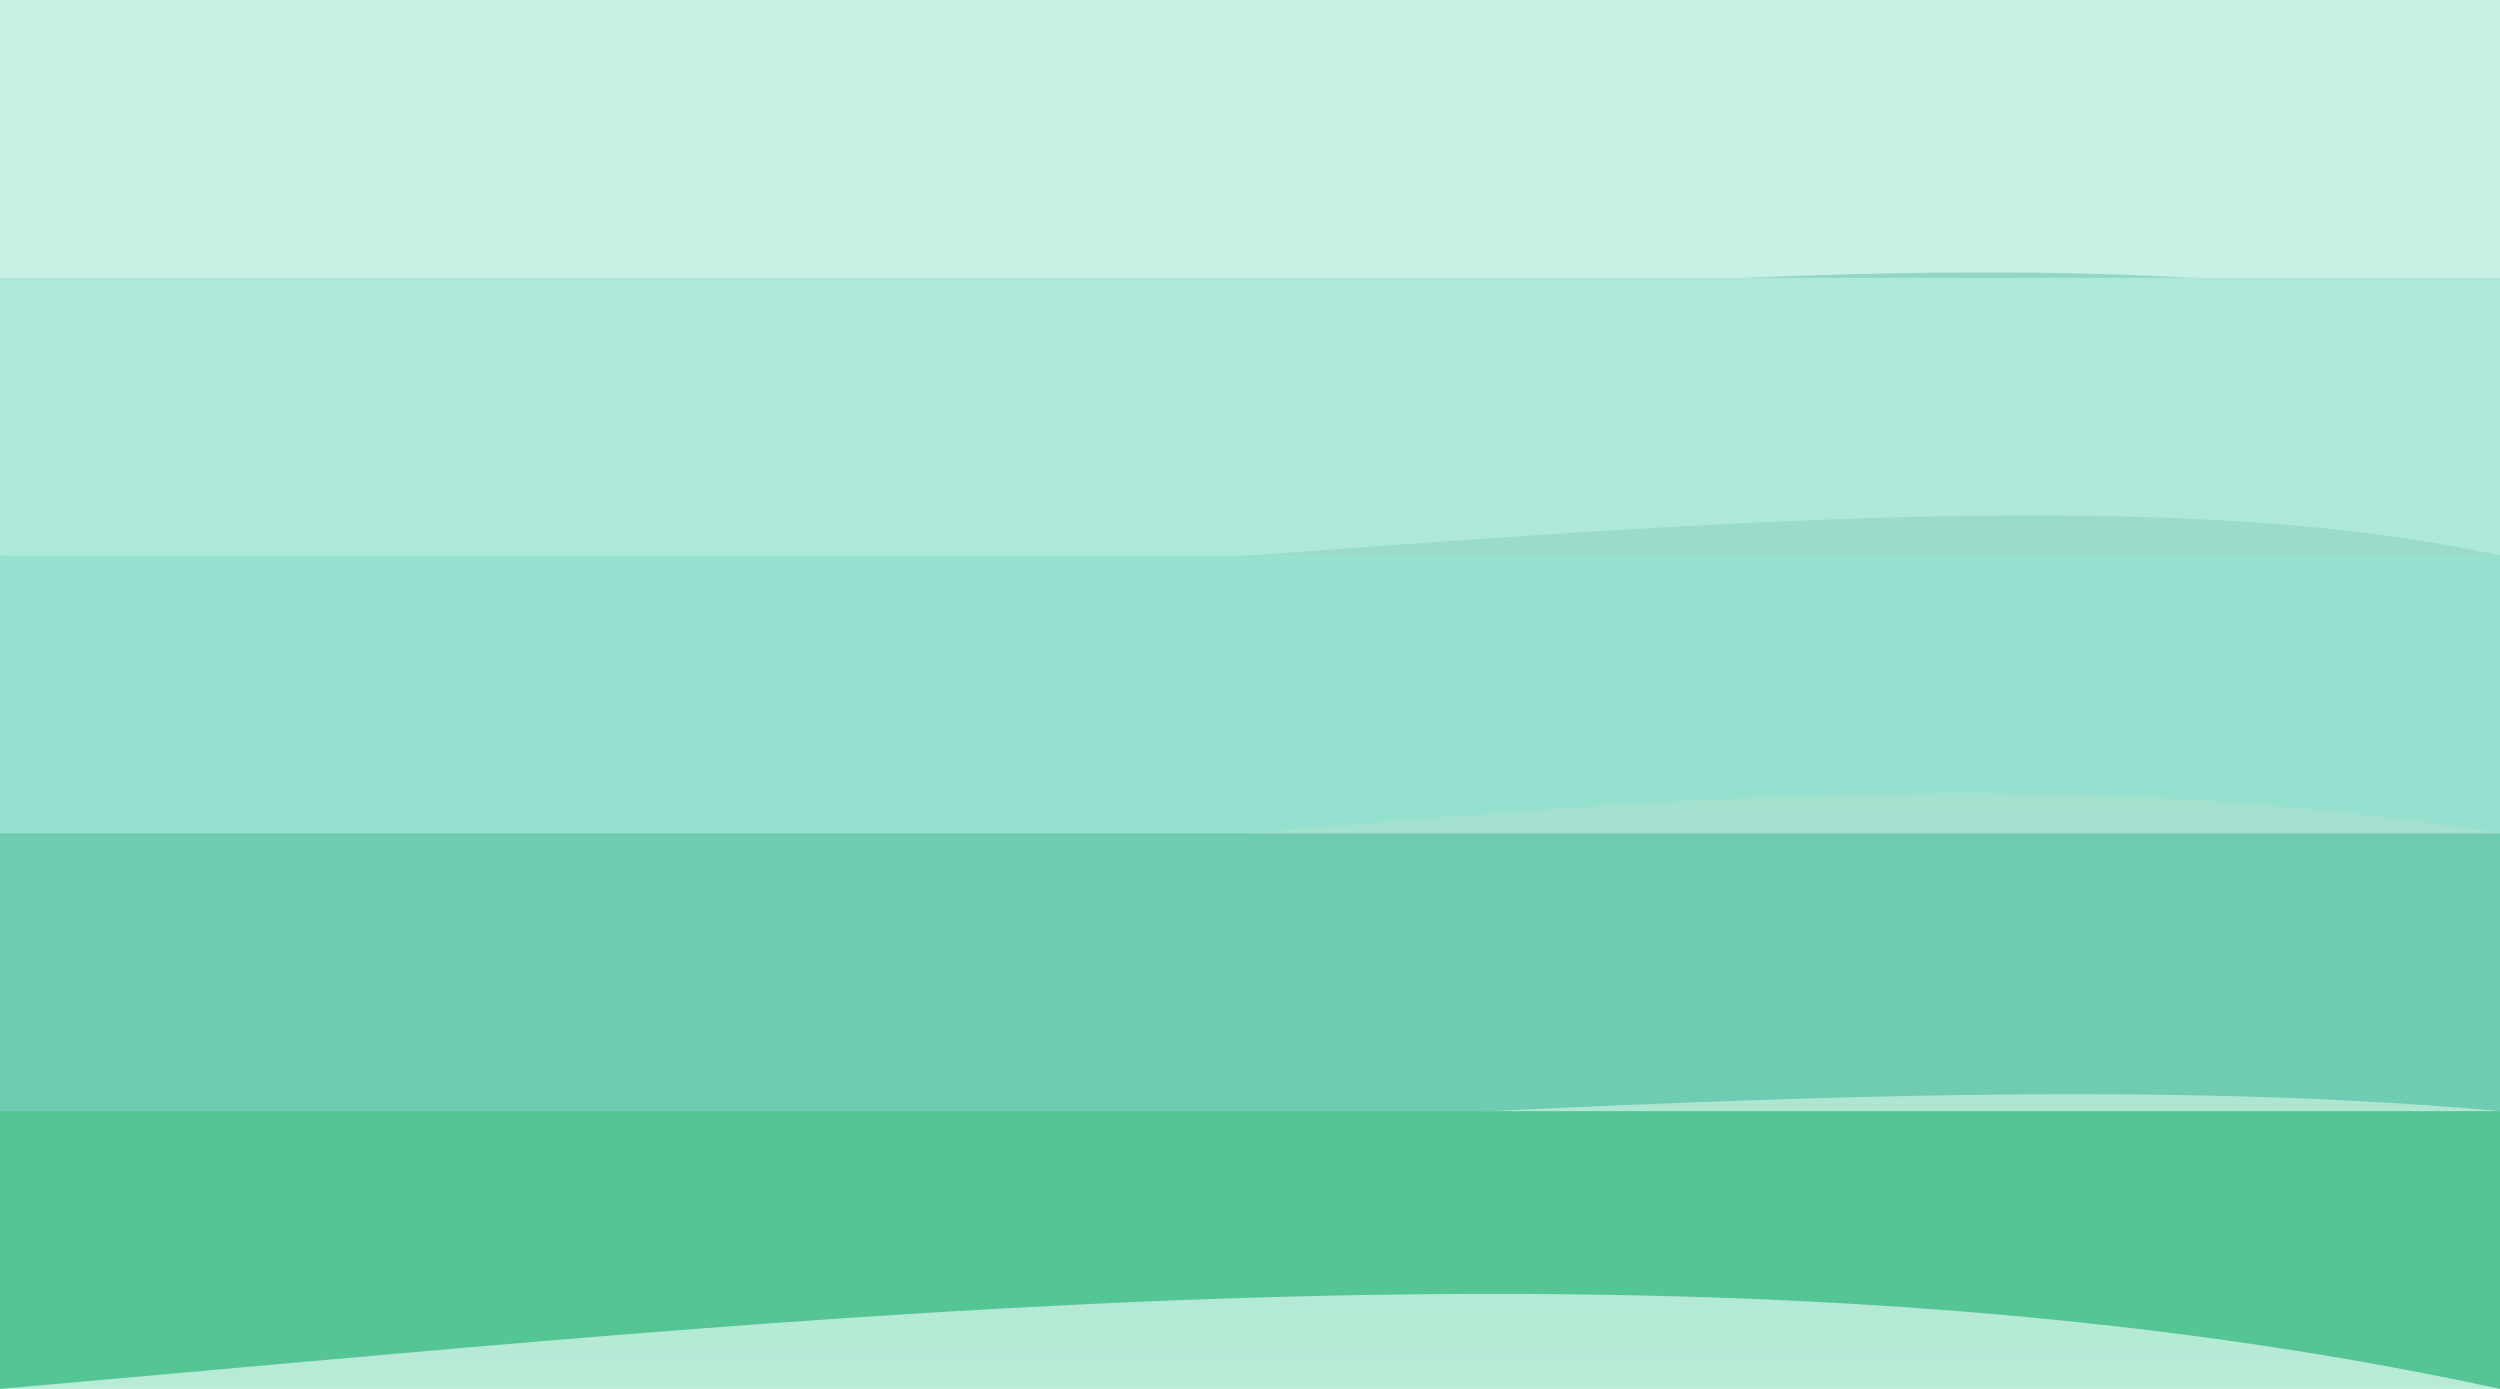 <svg width="1440" height="800" viewBox="0 0 1440 800" fill="none" xmlns="http://www.w3.org/2000/svg">
<g clip-path="url(#clip0_72_397)">
<path d="M1440 0H0V800H1440V0Z" fill="url(#paint0_linear_72_397)"/>
<path d="M0 180C400 260 1000 100 1440 180V0H0V180Z" fill="#C6F1E4"/>
<path d="M0 320C360 400 1080 240 1440 320V160H0V320Z" fill="#AEE8D9"/>
<path d="M0 480C500 560 940 400 1440 480V320H0V480Z" fill="#96E0CF"/>
<path d="M0 640C400 700 1000 600 1440 640V480H0V640Z" fill="#70CBB3"/>
<path d="M0 800C460 760 980 700 1440 800V640H0V800Z" fill="#56C596"/>
</g>
<defs>
<linearGradient id="paint0_linear_72_397" x1="0" y1="0" x2="0" y2="800" gradientUnits="userSpaceOnUse">
<stop stop-color="#89D1C4"/>
<stop offset="1" stop-color="#B7EBD6"/>
</linearGradient>
<clipPath id="clip0_72_397">
<rect width="1440" height="800" fill="white"/>
</clipPath>
</defs>
</svg>
